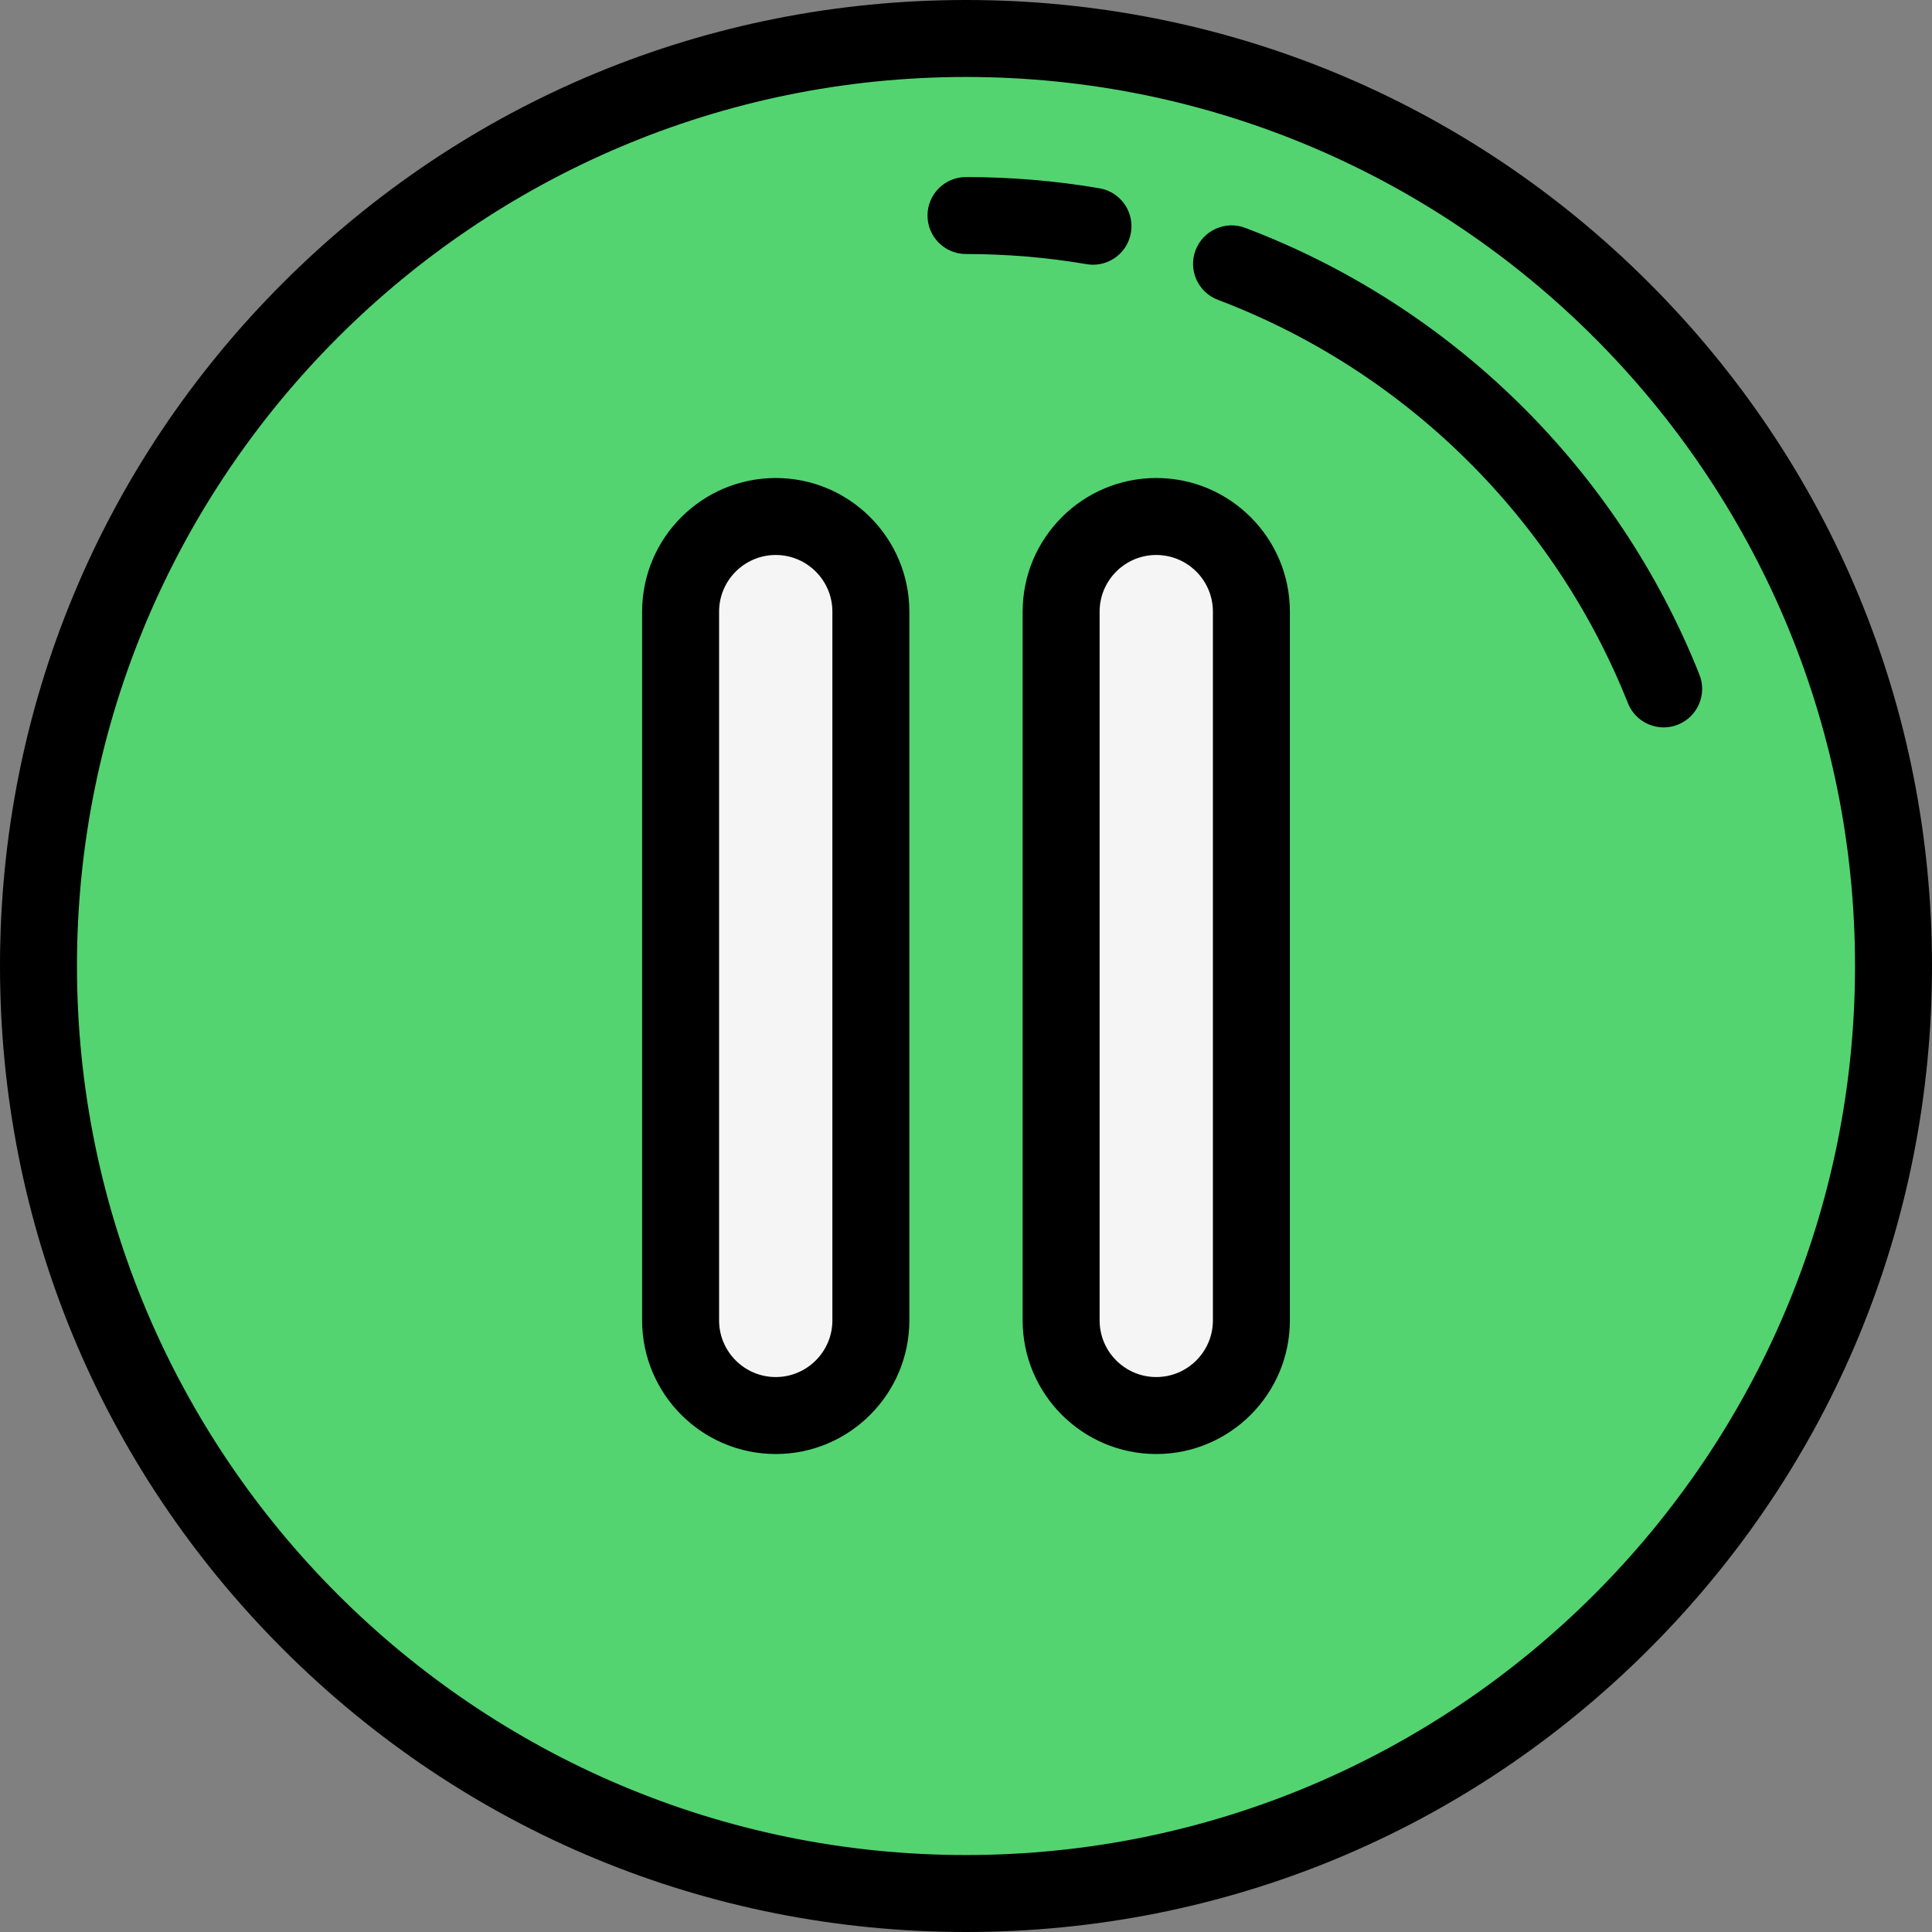 <svg width="50" height="50" viewBox="0 0 50 50" fill="none" xmlns="http://www.w3.org/2000/svg">
<rect x="0" y="0" width="50" height="50" fill="#808080" stroke="none"/>
<path d="M25 49.004C38.257 49.004 49.004 38.257 49.004 25C49.004 11.743 38.257 0.996 25 0.996C11.743 0.996 0.996 11.743 0.996 25C0.996 38.257 11.743 49.004 25 49.004Z" fill="#53D470"/>
<path d="M25 50C18.322 50 12.044 47.4 7.322 42.678C2.6 37.956 0 31.678 0 25C0 18.322 2.6 12.044 7.322 7.322C12.044 2.6 18.322 0 25 0C31.678 0 37.956 2.6 42.678 7.322C47.4 12.044 50 18.322 50 25C50 31.678 47.4 37.956 42.678 42.678C37.956 47.4 31.678 50 25 50ZM25 1.992C12.313 1.992 1.992 12.313 1.992 25C1.992 37.687 12.313 48.008 25 48.008C37.687 48.008 48.008 37.687 48.008 25C48.008 12.313 37.687 1.992 25 1.992Z" fill="black"/>
<path d="M43.056 18.825C42.66 18.825 42.285 18.587 42.13 18.197C40.22 13.393 36.353 9.589 31.52 7.76C31.006 7.566 30.746 6.991 30.941 6.476C31.136 5.962 31.711 5.703 32.225 5.897C37.581 7.924 41.865 12.138 43.981 17.46C44.184 17.972 43.934 18.551 43.423 18.754C43.303 18.802 43.178 18.825 43.056 18.825Z" fill="black"/>
<path d="M28.288 6.851C28.232 6.851 28.176 6.846 28.119 6.836C27.096 6.662 26.047 6.574 25 6.574C24.45 6.574 24.004 6.128 24.004 5.578C24.004 5.027 24.45 4.582 25 4.582C26.159 4.582 27.321 4.679 28.454 4.873C28.996 4.965 29.361 5.48 29.268 6.022C29.186 6.508 28.765 6.851 28.288 6.851Z" fill="black"/>
<path d="M20.076 36.633C18.716 36.633 17.614 35.531 17.614 34.171V15.828C17.614 14.468 18.716 13.366 20.076 13.366C21.436 13.366 22.538 14.468 22.538 15.828V34.171C22.538 35.531 21.436 36.633 20.076 36.633Z" fill="#F5F5F5"/>
<path d="M20.076 37.63C18.169 37.63 16.618 36.078 16.618 34.172V15.829C16.618 13.922 18.169 12.371 20.076 12.371C21.983 12.371 23.534 13.922 23.534 15.829V34.172C23.534 36.078 21.983 37.63 20.076 37.63ZM20.076 14.363C19.268 14.363 18.61 15.02 18.61 15.829V34.172C18.61 34.98 19.268 35.638 20.076 35.638C20.884 35.638 21.542 34.98 21.542 34.172V15.829C21.542 15.02 20.884 14.363 20.076 14.363Z" fill="black"/>
<path d="M29.924 36.633C28.564 36.633 27.462 35.531 27.462 34.171V15.828C27.462 14.468 28.564 13.366 29.924 13.366C31.283 13.366 32.386 14.468 32.386 15.828V34.171C32.386 35.531 31.283 36.633 29.924 36.633Z" fill="#F5F5F5"/>
<path d="M29.924 37.63C28.017 37.63 26.466 36.078 26.466 34.172V15.829C26.466 13.922 28.017 12.371 29.924 12.371C31.831 12.371 33.382 13.922 33.382 15.829V34.172C33.382 36.078 31.83 37.63 29.924 37.63ZM29.924 14.363C29.115 14.363 28.458 15.02 28.458 15.829V34.172C28.458 34.98 29.115 35.638 29.924 35.638C30.732 35.638 31.39 34.98 31.39 34.172V15.829C31.39 15.02 30.732 14.363 29.924 14.363Z" fill="black"/>
</svg>
